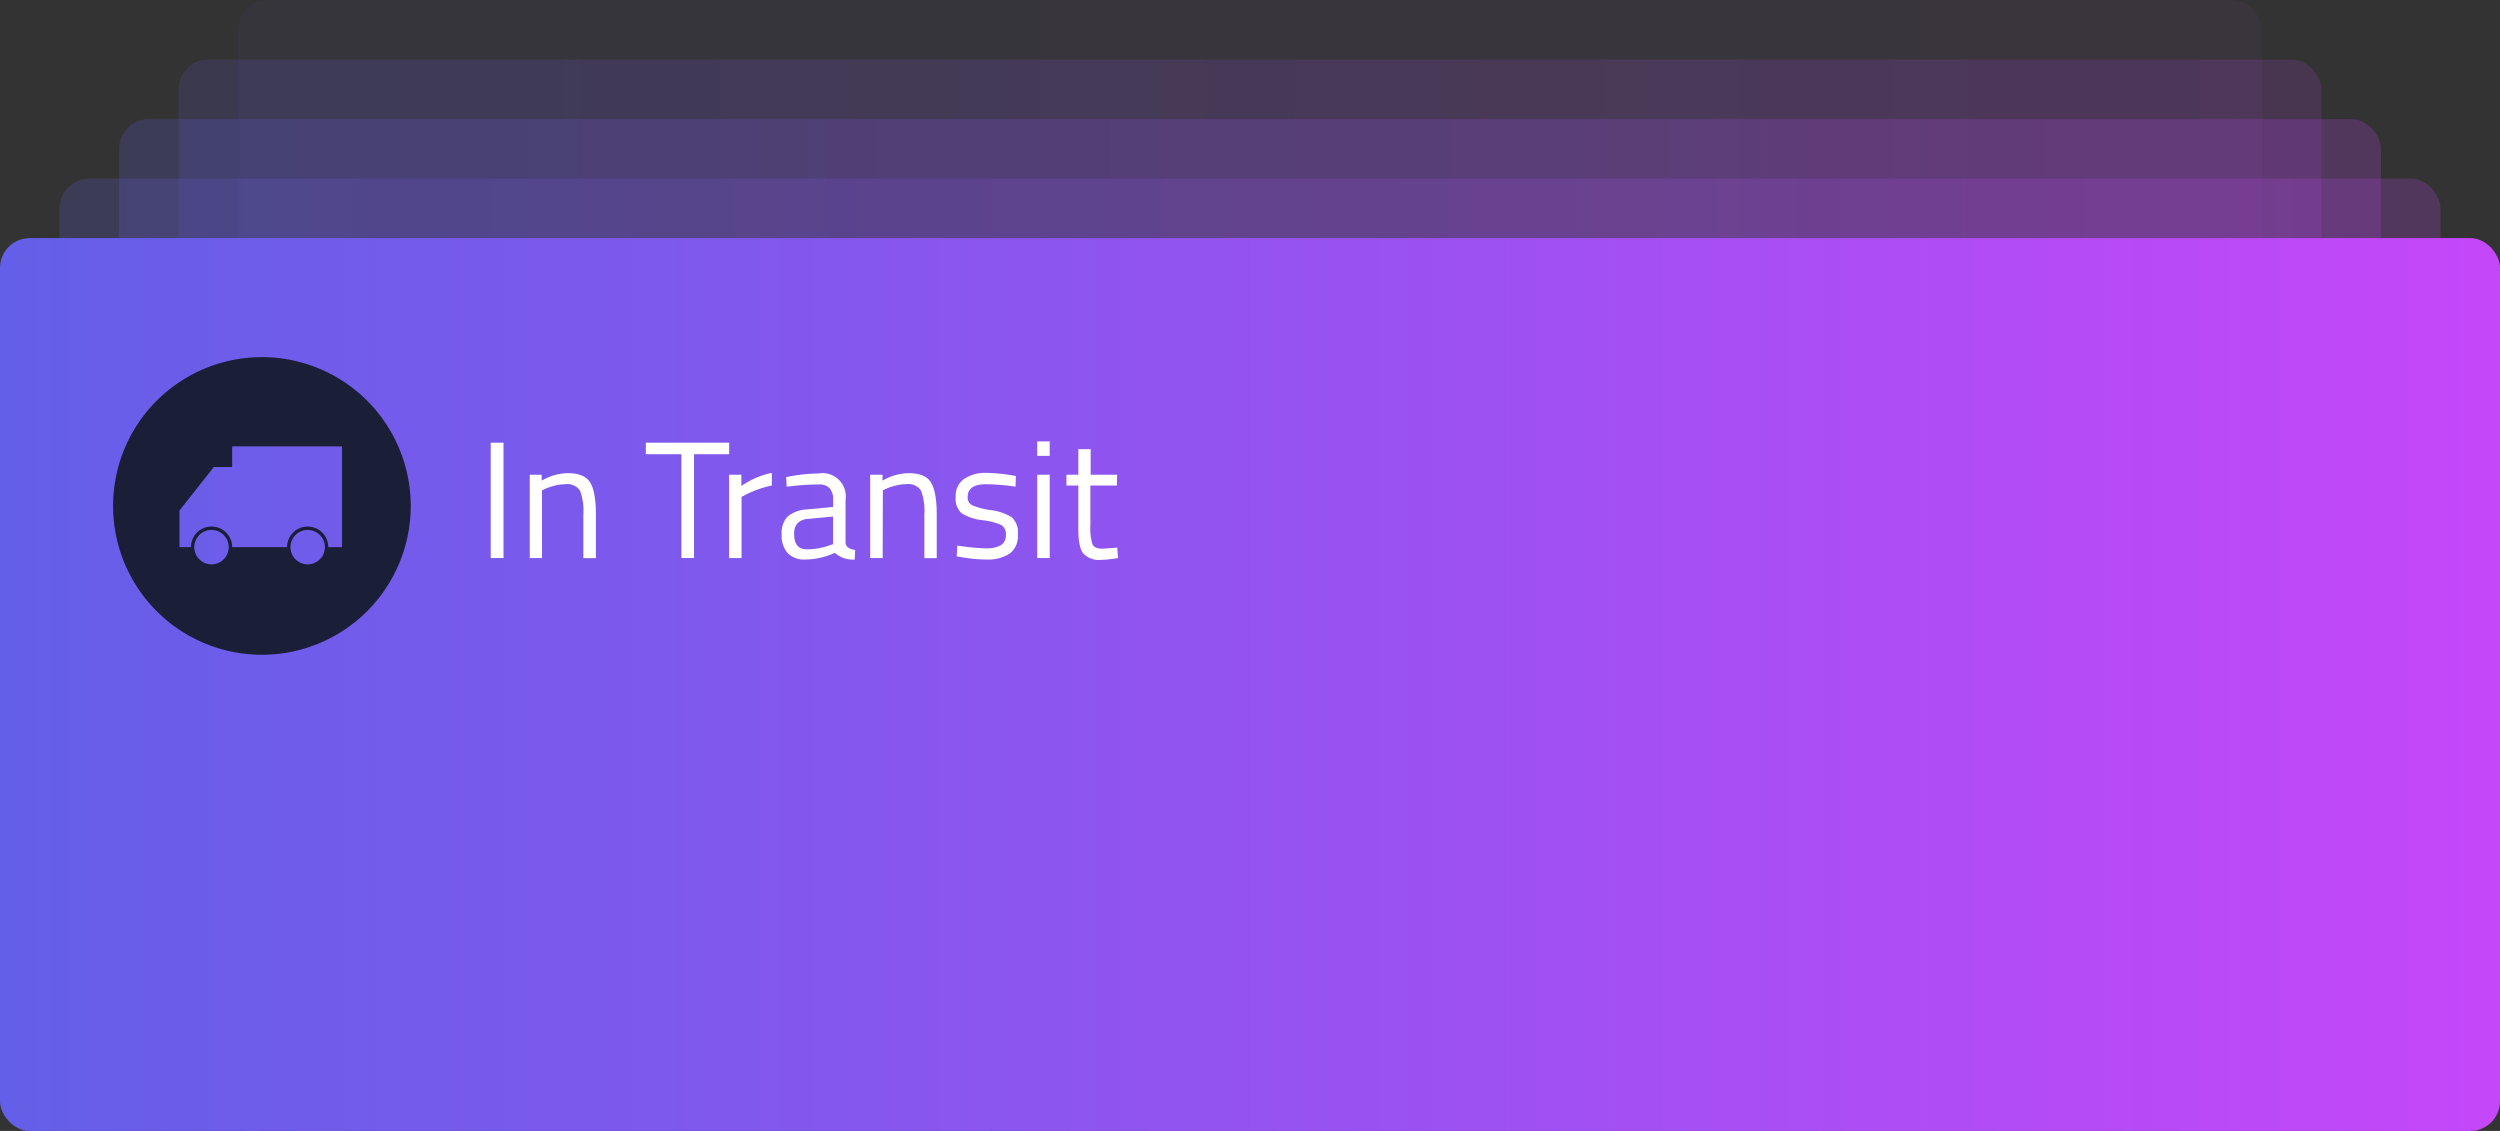 <svg id="Layer_1" data-name="Layer 1" xmlns="http://www.w3.org/2000/svg" xmlns:xlink="http://www.w3.org/1999/xlink" viewBox="0 0 420 190"><rect x="0" y="0" width="420" height="190" fill="#333333" stroke="none"/><defs><style>.cls-1{opacity:0.05;}.cls-2{fill:url(#linear-gradient);}.cls-3{opacity:0.15;}.cls-4{fill:url(#linear-gradient-2);}.cls-5{opacity:0.2;}.cls-6{fill:url(#linear-gradient-3);}.cls-7{fill:url(#linear-gradient-4);}.cls-8{fill:url(#linear-gradient-5);}.cls-9{fill:#fff;}.cls-10{fill:#1a1e37;}</style><linearGradient id="linear-gradient" x1="40" y1="75" x2="380" y2="75" gradientUnits="userSpaceOnUse"><stop offset="0" stop-color="#645fe8"/><stop offset="1" stop-color="#c547fa"/></linearGradient><linearGradient id="linear-gradient-2" x1="30" y1="85" x2="390" y2="85" xlink:href="#linear-gradient"/><linearGradient id="linear-gradient-3" x1="20" y1="95" x2="400" y2="95" xlink:href="#linear-gradient"/><linearGradient id="linear-gradient-4" x1="10" y1="105" x2="410" y2="105" xlink:href="#linear-gradient"/><linearGradient id="linear-gradient-5" x1="0" y1="115" x2="420" y2="115" xlink:href="#linear-gradient"/></defs><title>InTransitBackground</title><g class="cls-1"><rect class="cls-2" x="40" width="340" height="150" rx="5" ry="5"/></g><g class="cls-3"><rect class="cls-4" x="30" y="10" width="360" height="150" rx="5" ry="5"/></g><g class="cls-5"><rect class="cls-6" x="20" y="20" width="380" height="150" rx="5" ry="5"/></g><g class="cls-5"><rect class="cls-7" x="10" y="30" width="400" height="150" rx="5" ry="5"/></g><rect class="cls-8" y="40" width="420" height="150" rx="5" ry="5"/><path class="cls-9" d="M82.44,93.75V74.37h2.15V93.75Z" transform="translate(0 0)"/><path class="cls-9" d="M91.06,93.75H89v-14H91v1a9,9,0,0,1,4.34-1.26c1.87,0,3.12.5,3.77,1.51s1,2.8,1,5.38v7.39H98V86.41a9.53,9.53,0,0,0-.57-4A2.53,2.53,0,0,0,95,81.35a7.59,7.59,0,0,0-1.89.26,9.84,9.84,0,0,0-1.53.52l-.53.25Z" transform="translate(0 0)"/><path class="cls-9" d="M108.5,76.31V74.37h14v1.94h-5.9V93.75h-2.13V76.31Z" transform="translate(0 0)"/><path class="cls-9" d="M122.48,93.75v-14h2.07v1.9a13.69,13.69,0,0,1,5.12-2.21v2.13a15,15,0,0,0-2.45.7,16.31,16.31,0,0,0-1.94.84l-.7.36V93.75Z" transform="translate(0 0)"/><path class="cls-9" d="M142.05,84v7.17q.07,1,1.62,1.23L143.59,94a4.48,4.48,0,0,1-3.33-1.12,12.27,12.27,0,0,1-5,1.12,3.79,3.79,0,0,1-2.94-1.09,4.43,4.43,0,0,1-1-3.14,4,4,0,0,1,1-3,5.54,5.54,0,0,1,3.25-1.19l4.4-.42V84a2.86,2.86,0,0,0-.62-2,2.27,2.27,0,0,0-1.68-.61,39.67,39.67,0,0,0-4.65.28l-.86.08-.09-1.59a28.25,28.25,0,0,1,5.46-.62A3.91,3.91,0,0,1,142.05,84Zm-8.63,5.71q0,2.58,2.13,2.58a11.3,11.3,0,0,0,3.75-.65l.65-.22V86.78l-4.15.39a2.74,2.74,0,0,0-1.82.73A2.59,2.59,0,0,0,133.42,89.69Z" transform="translate(0 0)"/><path class="cls-9" d="M148.29,93.75h-2.1v-14h2.07v1a9,9,0,0,1,4.34-1.26c1.87,0,3.13.5,3.77,1.51s1,2.8,1,5.38v7.39h-2.08V86.41a9.53,9.53,0,0,0-.57-4,2.53,2.53,0,0,0-2.45-1.07,7.59,7.59,0,0,0-1.89.26,9.84,9.84,0,0,0-1.53.52l-.53.25Z" transform="translate(0 0)"/><path class="cls-9" d="M165.62,81.35c-2,0-3.05.71-3.05,2.12a1.46,1.46,0,0,0,.7,1.39,12,12,0,0,0,3.19.84A8.56,8.56,0,0,1,170,86.92a3.49,3.49,0,0,1,1,2.94A3.65,3.65,0,0,1,169.64,93a6.83,6.83,0,0,1-4,1,25.36,25.36,0,0,1-4.08-.39l-.84-.14.11-1.82a35,35,0,0,0,4.81.47,4.88,4.88,0,0,0,2.48-.51,1.89,1.89,0,0,0,.86-1.74,1.77,1.77,0,0,0-.73-1.65,10.72,10.72,0,0,0-3.19-.83,8.29,8.29,0,0,1-3.5-1.15,3.25,3.25,0,0,1-1-2.8,3.4,3.4,0,0,1,1.44-3,6.28,6.28,0,0,1,3.6-1,29.44,29.44,0,0,1,4.28.39l.79.14-.06,1.79A37.56,37.56,0,0,0,165.62,81.35Z" transform="translate(0 0)"/><path class="cls-9" d="M174.25,76.59V74.15h2.1v2.44Zm0,17.16v-14h2.1v14Z" transform="translate(0 0)"/><path class="cls-9" d="M187.63,81.57h-4.45v6.69a9.17,9.17,0,0,0,.35,3.17c.23.5.79.75,1.66.75l2.5-.17.14,1.74a18.67,18.67,0,0,1-2.86.31A3.65,3.65,0,0,1,182,93c-.56-.7-.84-2.06-.84-4.06V81.57h-2V79.75h2V75.47h2.07v4.28h4.45Z" transform="translate(0 0)"/><path class="cls-10" d="M44,60A25,25,0,1,0,69,85,25,25,0,0,0,44,60ZM35.54,94.81a2.89,2.89,0,1,1,2.88-2.89h0A2.88,2.88,0,0,1,35.54,94.81Zm16.15,0a2.89,2.89,0,1,1,2.89-2.89h0A2.89,2.89,0,0,1,51.69,94.81Zm5.77-2.89H55.15a3.46,3.46,0,0,0-6.92,0H39a3.46,3.46,0,1,0-6.92,0H30.15V85.77l5.77-7.31H39V75H57.46Z" transform="translate(0 0)"/></svg>